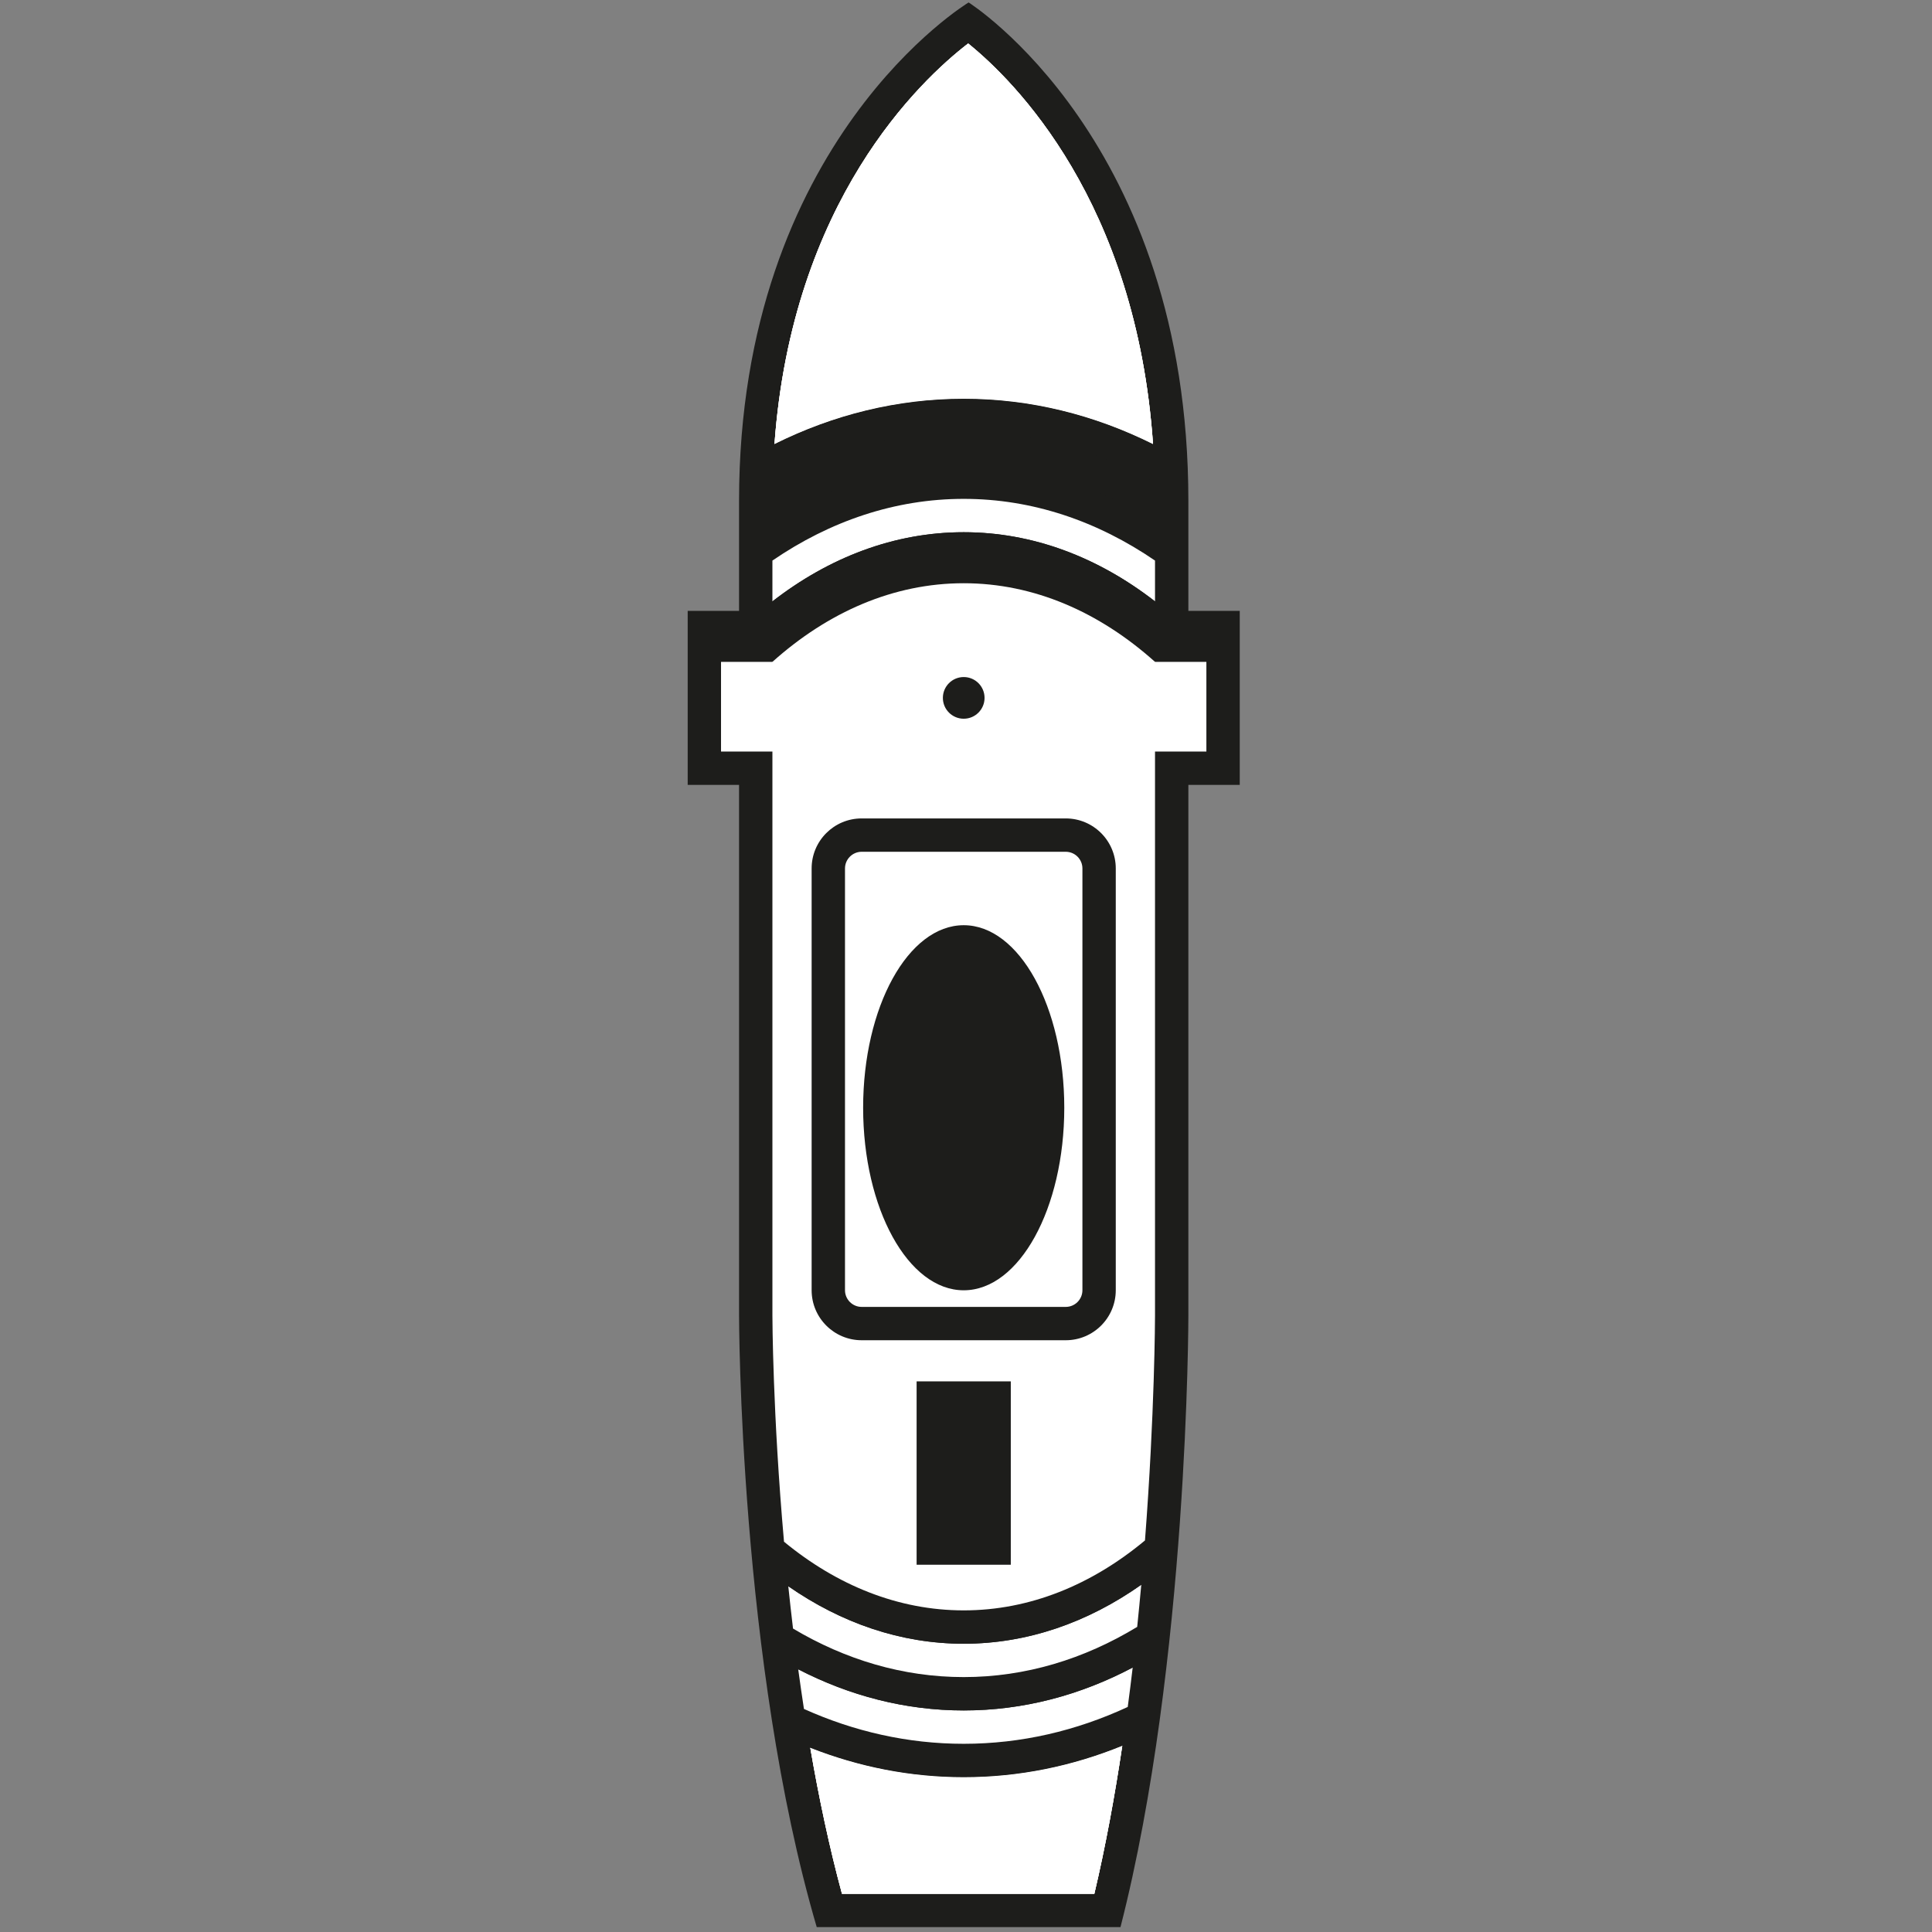<?xml version="1.0" encoding="utf-8"?>
<!-- Generator: Adobe Illustrator 17.0.0, SVG Export Plug-In . SVG Version: 6.00 Build 0)  -->
<!DOCTYPE svg PUBLIC "-//W3C//DTD SVG 1.1//EN" "http://www.w3.org/Graphics/SVG/1.1/DTD/svg11.dtd">
<svg version="1.1" id="Layer_1" xmlns="http://www.w3.org/2000/svg" xmlns:xlink="http://www.w3.org/1999/xlink" x="0px" y="0px"
	 width="288px" height="288px" viewBox="0 0 288 288" enable-background="new 0 0 288 288" xml:space="preserve">
<rect x="0" y="0" width="288" height="288" fill="#808080" stroke="none"/>
<g>
	<polygon fill="#1D1D1B" points="184.806,117.002 102.513,117.002 102.513,91.063 184.806,91.063 184.806,117.002 	"/>
	<path fill="#1D1D1B" d="M177.148,196.109V74.657c0-53.696-32.758-74.292-32.758-74.292S110.17,20.961,110.17,74.657v121.452
		c0,0,0,51.689,11.578,91.162h45.282C177.148,247.799,177.148,196.109,177.148,196.109z"/>
	<g>
		<path fill="#FFFFFF" d="M120.786,260.533c1.269,7.355,2.822,14.733,4.726,21.767h37.62c1.681-7.131,3.05-14.614,4.164-22.067
			c-7.463,3.042-15.401,4.683-23.635,4.683C135.705,264.917,128.026,263.38,120.786,260.533z"/>
		<path fill="#FFFFFF" d="M120.786,260.533c1.269,7.355,2.822,14.733,4.726,21.767h37.62c1.681-7.131,3.05-14.614,4.164-22.067
			c-7.463,3.042-15.401,4.683-23.635,4.683C135.705,264.917,128.026,263.38,120.786,260.533z"/>
		<path fill="#FFFFFF" d="M120.786,260.533c1.269,7.355,2.822,14.733,4.726,21.767h37.62c1.681-7.131,3.05-14.614,4.164-22.067
			c-7.463,3.042-15.401,4.683-23.635,4.683C135.705,264.917,128.026,263.38,120.786,260.533z"/>
	</g>
	<g>
		<path fill="#FFFFFF" d="M171.878,66.211c-2.503-36.188-20.669-54.165-27.556-59.729c-7.148,5.501-26.24,23.465-28.869,59.722
			c8.76-4.36,18.267-6.755,28.206-6.755C153.604,59.449,163.115,61.847,171.878,66.211z"/>
		<path fill="#FFFFFF" d="M171.878,66.211c-2.503-36.188-20.669-54.165-27.556-59.729c-7.148,5.501-26.24,23.465-28.869,59.722
			c8.76-4.36,18.267-6.755,28.206-6.755C153.604,59.449,163.115,61.847,171.878,66.211z"/>
		<path fill="#FFFFFF" d="M171.878,66.211c-2.503-36.188-20.669-54.165-27.556-59.729c-7.148,5.501-26.24,23.465-28.869,59.722
			c8.76-4.36,18.267-6.755,28.206-6.755C153.604,59.449,163.115,61.847,171.878,66.211z"/>
	</g>
	<path fill="#1D1D1B" d="M143.659,259.945c-8.329,0-16.339-1.829-23.816-5.196c0.295,1.922,0.61,3.853,0.943,5.784
		c7.241,2.847,14.919,4.384,22.875,4.384c8.234,0,16.172-1.642,23.635-4.683c0.289-1.931,0.56-3.86,0.815-5.78
		C160.452,258.005,152.225,259.945,143.659,259.945z"/>
	<path fill="#1D1D1B" d="M143.659,64.421c10.086,0,19.706,2.684,28.476,7.533c-0.042-1.963-0.127-3.878-0.256-5.743
		c-8.763-4.364-18.275-6.762-28.218-6.762c-9.939,0-19.446,2.396-28.206,6.755c-0.135,1.867-0.225,3.784-0.269,5.749
		C123.955,67.104,133.574,64.421,143.659,64.421z"/>
	<path fill="#FFFFFF" d="M143.659,254.973c-8.688,0-17.005-2.176-24.67-6.132c0.267,1.956,0.55,3.928,0.854,5.908
		c7.477,3.367,15.488,5.196,23.816,5.196c8.565,0,16.793-1.939,24.452-5.492c0.262-1.971,0.507-3.932,0.737-5.878
		C161.04,252.703,152.544,254.973,143.659,254.973z"/>
	<path fill="#1D1D1B" d="M115.185,71.953c-0.02,0.895-0.043,1.788-0.043,2.704v3.033c8.697-5.326,18.354-8.296,28.517-8.296
		s19.82,2.97,28.517,8.295v-3.032c0-0.916-0.022-1.808-0.041-2.704c-8.77-4.849-18.39-7.533-28.476-7.533
		C133.574,64.421,123.955,67.104,115.185,71.953z"/>
	<path fill="#1D1D1B" d="M143.659,74.365c10.24,0,19.923,3.317,28.517,9.199v-5.876c-8.697-5.325-18.354-8.295-28.517-8.295
		s-19.82,2.97-28.517,8.296v5.876C123.735,77.683,133.419,74.365,143.659,74.365z"/>
	<path fill="#1D1D1B" d="M143.659,250c-9.038,0-17.641-2.585-25.445-7.235c0.239,2.002,0.498,4.03,0.775,6.076
		c7.665,3.956,15.982,6.132,24.67,6.132c8.884,0,17.381-2.27,25.189-6.397c0.241-2.04,0.464-4.063,0.671-6.059
		C161.606,247.323,152.857,250,143.659,250z"/>
	<path fill="#FFFFFF" d="M169.519,242.517c0.221-2.128,0.423-4.225,0.609-6.283c-7.967,5.623-16.958,8.794-26.469,8.794
		c-9.385,0-18.263-3.089-26.15-8.573c0.215,2.067,0.45,4.174,0.705,6.31c7.804,4.65,16.408,7.235,25.445,7.235
		C152.857,250,161.606,247.323,169.519,242.517z"/>
	<path fill="#FFFFFF" d="M143.659,79.337c10.335,0,20.056,3.745,28.517,10.31v-6.083c-8.593-5.882-18.276-9.199-28.517-9.199
		c-10.24,0-19.924,3.317-28.517,9.2v6.083C123.602,83.082,133.324,79.337,143.659,79.337z"/>
	<path fill="#1D1D1B" d="M143.658,86.941c10.458,0,20.232,4.297,28.518,11.723v-9.017c-8.46-6.565-18.182-10.31-28.517-10.31
		c-10.335,0-20.057,3.745-28.517,10.311v9.016C123.427,91.239,133.2,86.941,143.658,86.941z"/>
	<path fill="#1D1D1B" d="M143.658,240.056c-9.739,0-18.885-3.726-26.788-10.235c0.191,2.155,0.403,4.371,0.638,6.634
		c7.887,5.484,16.766,8.573,26.15,8.573c9.51,0,18.502-3.172,26.469-8.794c0.203-2.253,0.386-4.459,0.552-6.604
		C162.724,236.257,153.493,240.056,143.658,240.056z"/>
	<path fill="#FFFFFF" d="M115.142,98.665v97.444c0,0.27,0.037,14.6,1.729,33.712c7.903,6.509,17.048,10.235,26.788,10.235
		c9.835,0,19.065-3.798,27.021-10.426c1.462-19.018,1.496-33.252,1.496-33.521V98.664c-8.286-7.425-18.059-11.723-28.518-11.723
		S123.427,91.239,115.142,98.665z"/>
	<rect x="107.483" y="98.665" fill="#FFFFFF" width="72.351" height="13.366"/>
	<path fill="#1D1D1B" d="M146.766,104.033c0,1.716-1.391,3.107-3.107,3.107l0,0c-1.716,0-3.107-1.391-3.107-3.107l0,0
		c0-1.716,1.391-3.107,3.107-3.107l0,0C145.374,100.925,146.766,102.317,146.766,104.033L146.766,104.033z"/>
	<rect x="136.638" y="205.918" fill="#1D1D1B" width="14.039" height="27.334"/>
	<path fill="#1D1D1B" d="M166.326,192.329c0,4.119-3.339,7.458-7.459,7.458h-30.419c-4.119,0-7.459-3.339-7.459-7.458v-62.87
		c0-4.119,3.34-7.458,7.459-7.458h30.419c4.119,0,7.459,3.339,7.459,7.458V192.329z"/>
	<path fill="#FFFFFF" d="M158.869,194.817h-30.421c-1.371,0-2.486-1.115-2.486-2.487v-62.87c0-1.372,1.115-2.487,2.486-2.487h30.421
		c1.371,0,2.486,1.115,2.486,2.487v62.87C161.355,193.702,160.24,194.817,158.869,194.817L158.869,194.817z"/>
	<ellipse fill="#1D1D1B" cx="143.658" cy="165.13" rx="14.992" ry="27.211"/>
</g>
</svg>
